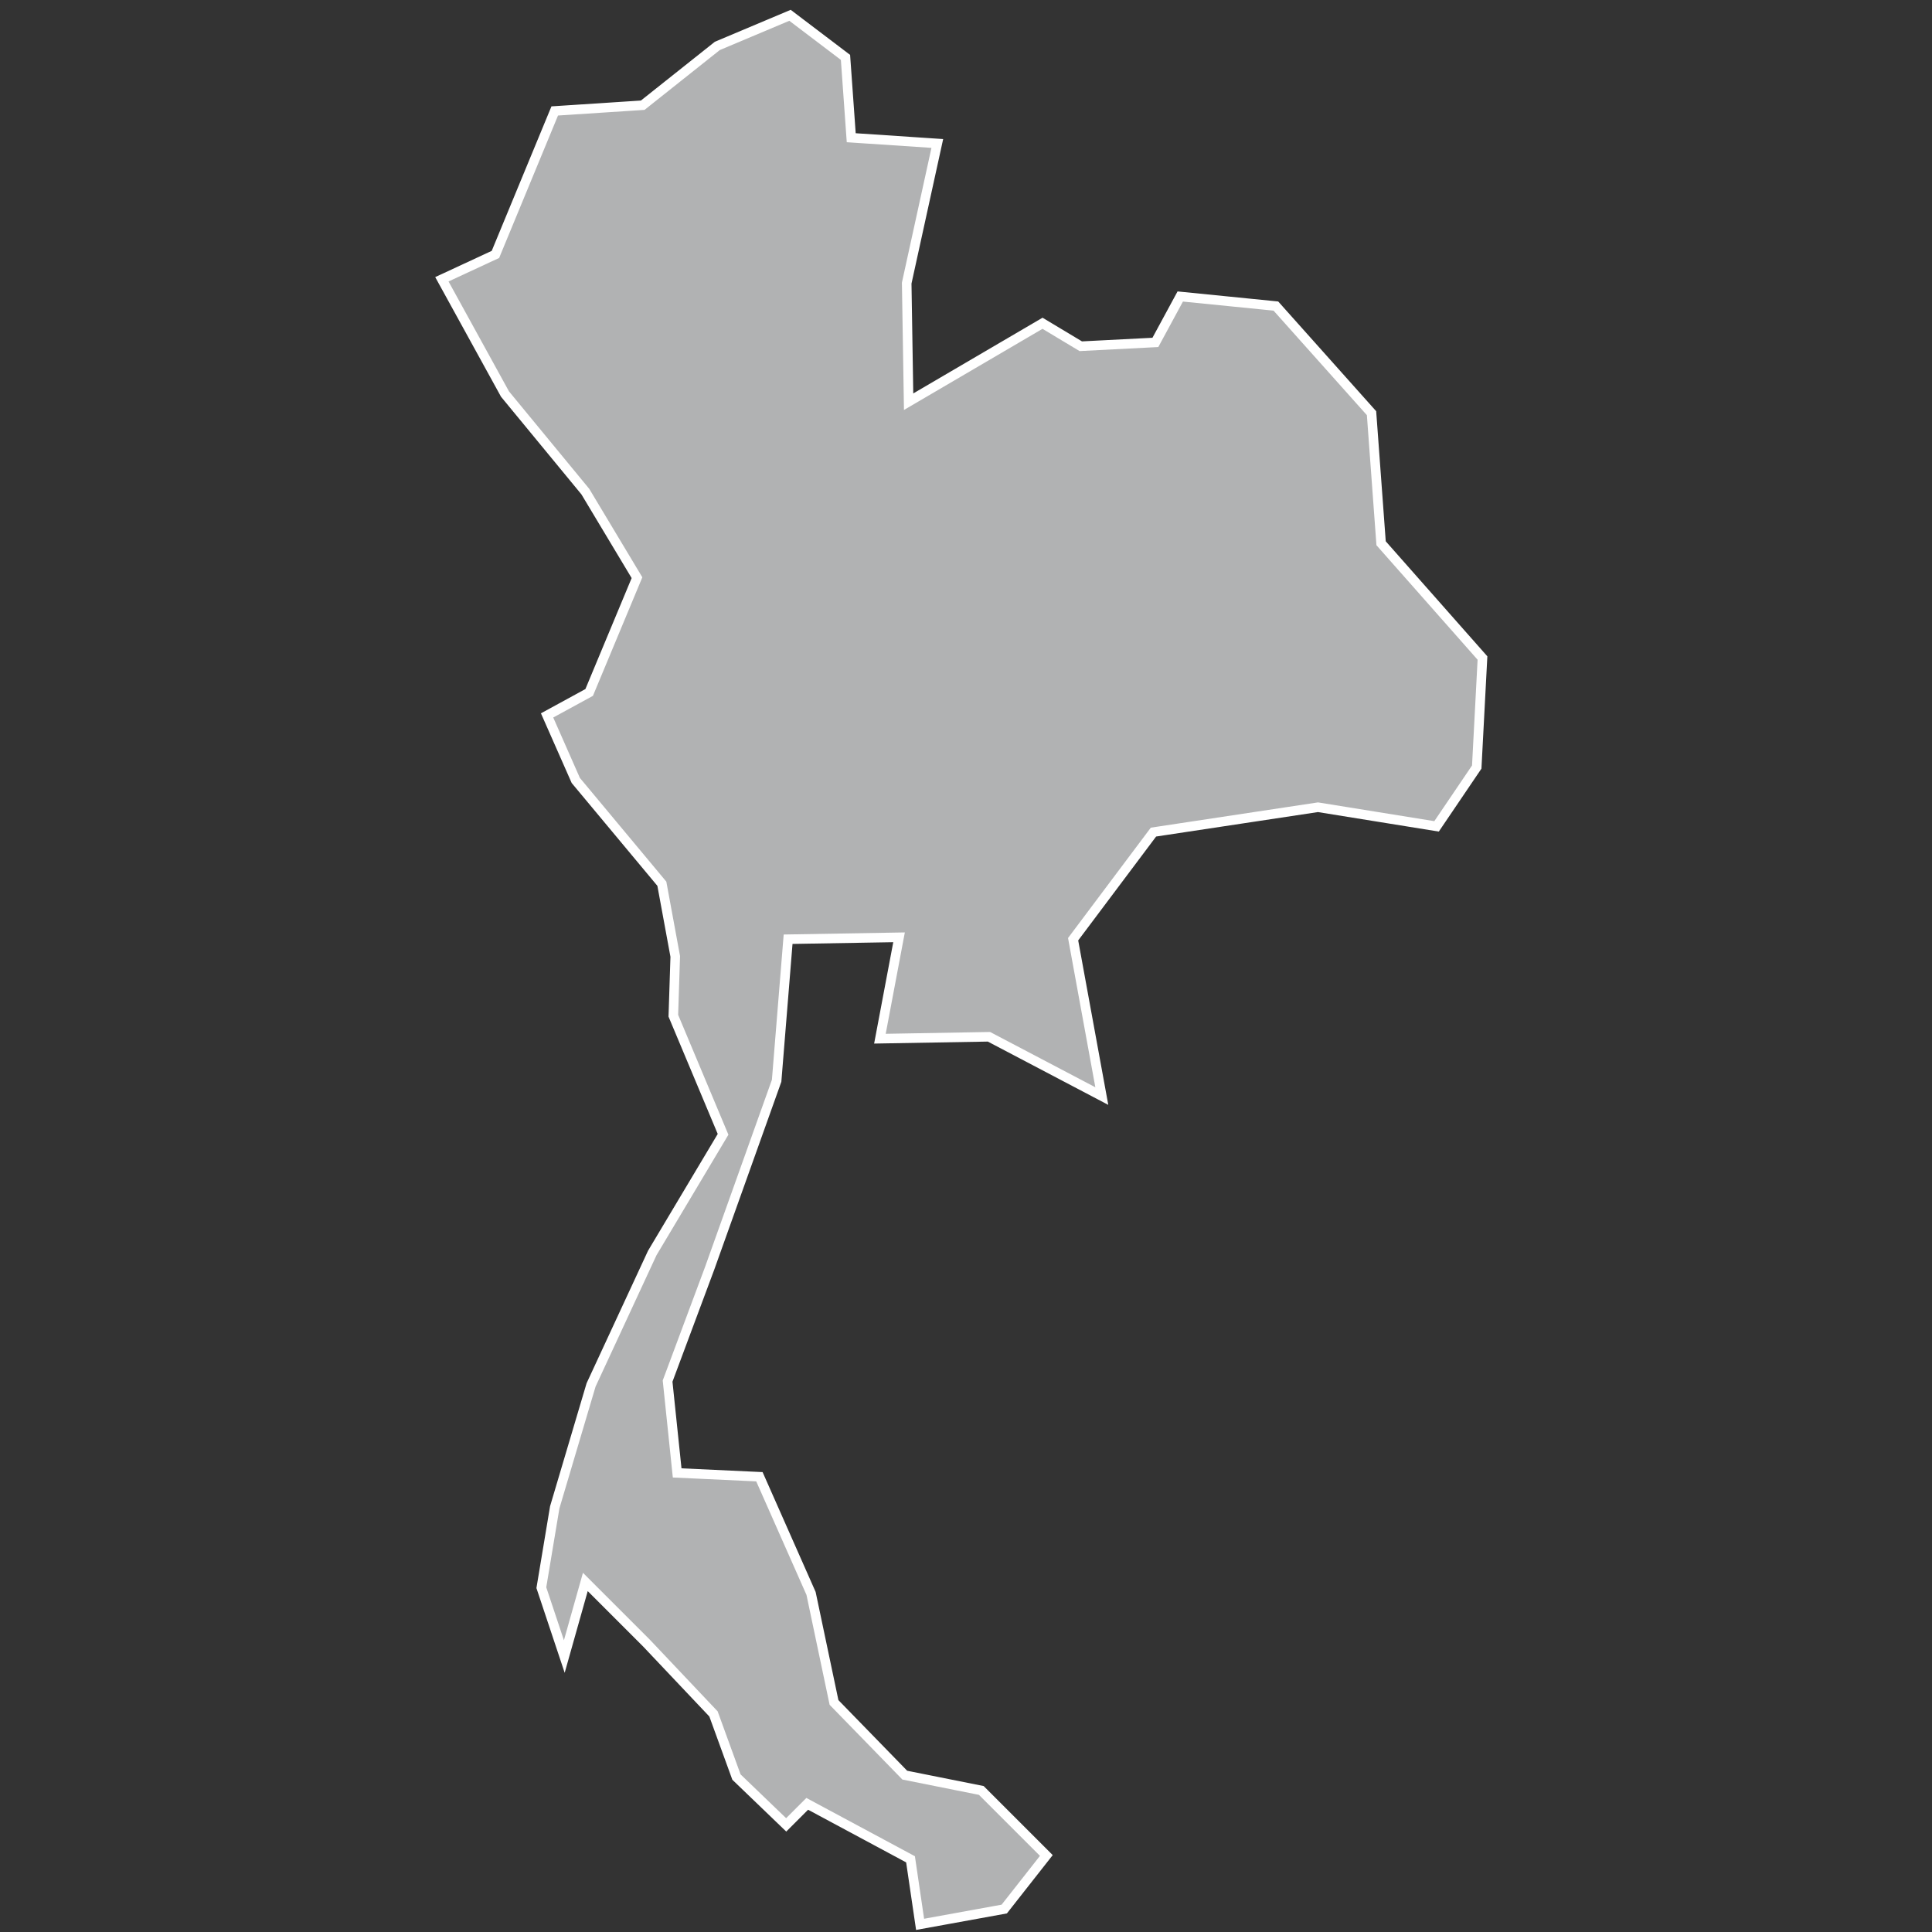 <?xml version="1.0" encoding="utf-8"?>
<!-- Generator: Adobe Illustrator 21.1.0, SVG Export Plug-In . SVG Version: 6.00 Build 0)  -->
<svg version="1.1" id="Layer_1" xmlns="http://www.w3.org/2000/svg" xmlns:xlink="http://www.w3.org/1999/xlink" x="0px" y="0px"
	 viewBox="0 0 101 101" style="enable-background:new 0 0 101 101;" xml:space="preserve">
<rect x="0" y="0" width="101" height="101" fill="#333333" stroke="none"/>
<style type="text/css">
	.st0{fill:#B1B2B3;stroke:#FFFFFF;stroke-width:0.5;}
</style>
<title>TH</title>
<desc>Created with Sketch.</desc>
<g id="Map-countries">
	<g id="Artboard" transform="translate(-1959, -1111)">
		<polygon id="TH" class="st0" points="2016.6,1168.3 2010.7,1165.2 2005,1165.3 2006,1160 2000.2,1160.1 1999.6,1167.5 
			1996.1,1177.3 1993.9,1183.2 1994.4,1188 1998.7,1188.2 2001.4,1194.3 2002.6,1200 2006.3,1203.8 2010.3,1204.6 2013.7,1208 
			2011.5,1210.8 2007.1,1211.6 2006.6,1208.2 2001.2,1205.3 2000.1,1206.4 1997.5,1203.9 1996.3,1200.6 1992.8,1196.9 
			1989.6,1193.7 1988.5,1197.6 1987.3,1194 1988,1189.8 1989.9,1183.4 1993.1,1176.5 1996.8,1170.3 1994.2,1164.1 1994.3,1161 
			1993.6,1157.2 1989.1,1151.8 1987.6,1148.4 1989.8,1147.2 1992.3,1141.2 1989.6,1136.7 1985.4,1131.6 1982.1,1125.6 
			1984.9,1124.3 1988,1116.8 1992.6,1116.5 1996.5,1113.4 2000.3,1111.8 2003.2,1114 2003.5,1118.2 2008,1118.5 2006.4,1125.8 
			2006.5,1132 2013.5,1127.9 2015.5,1129.1 2019.4,1128.9 2020.7,1126.5 2025.7,1127 2030.7,1132.6 2031.2,1139.4 2036.5,1145.4 
			2036.2,1151.1 2034.1,1154.2 2027.9,1153.2 2019.3,1154.5 2015.1,1160.1 		"/>
	</g>
</g>
</svg>
